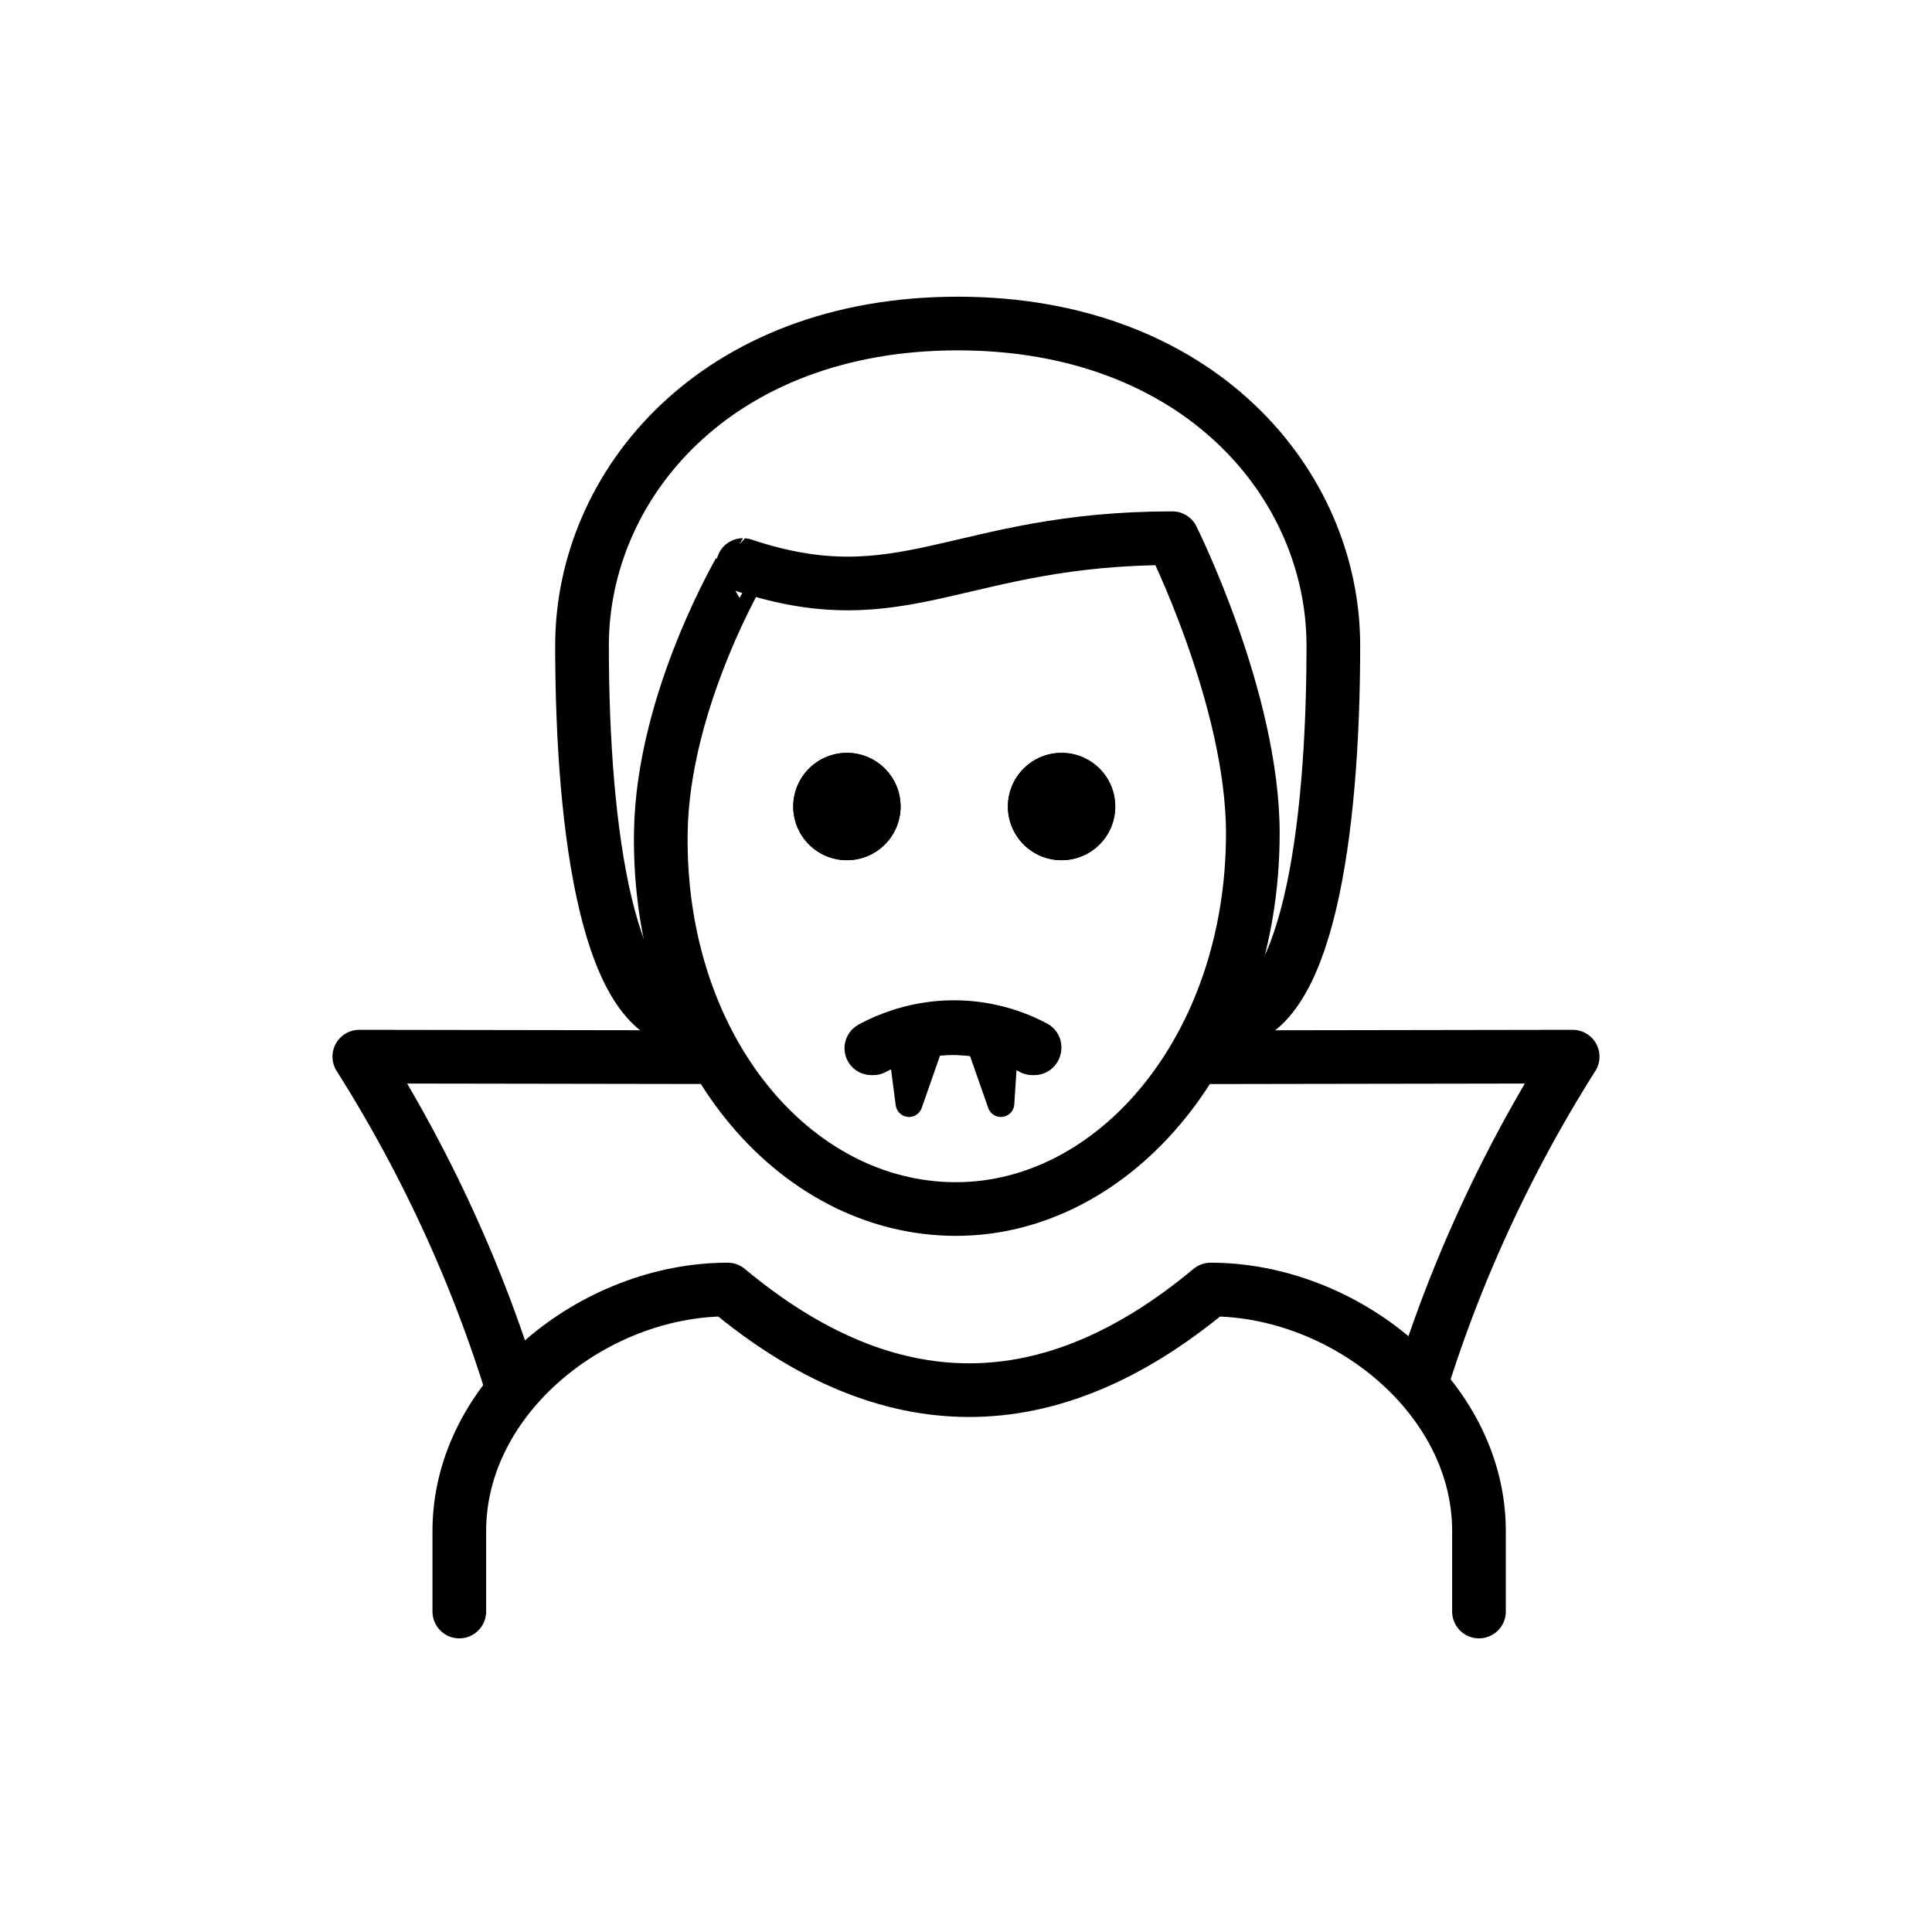 <svg id="emoji" viewBox="0 0 72 72" xmlns="http://www.w3.org/2000/svg">
  <g id="line">
    <g>
      <path fill="none" stroke="#000" stroke-linejoin="round" stroke-width="2" d="M26.457,39.398l-13.066-.02A51.942,51.942,0,0,1,17.71,47.824c.521,1.302.964,2.565,1.34,3.778"/>
      <path fill="none" stroke="#000" stroke-linejoin="round" stroke-width="2" d="M53.003,51.432c.365-1.161.791-2.366,1.287-3.608a51.95,51.95,0,0,1,4.318-8.446L44.725,39.4"/>
      <path d="M41.562,30.057a2,2,0,1,1-2-2,2,2,0,0,1,2,2"/>
      <path d="M33.562,30.057a2,2,0,1,1-2-2,2,2,0,0,1,2,2"/>
      <path fill="none" stroke="#000" stroke-linecap="round" stroke-linejoin="round" stroke-width="2" d="M32.554,39.029a6.373,6.373,0,0,1,6,0"/>
      <path fill="none" stroke="#000" stroke-linecap="round" stroke-linejoin="round" d="M37.999,38.49a6.551,6.551,0,0,1,.739.337"/>
      <path fill="none" stroke="#000" stroke-linecap="round" stroke-linejoin="round" stroke-width="2" d="M17.117,60.057v-3c0-4.994,5.008-9,10-9q9,7.5,18,0c4.994,0,10,4.006,10,9v3"/>
      <path fill="none" stroke="#000" stroke-linecap="round" stroke-linejoin="round" stroke-width="2" d="M25.69,38.057c-3,0-4-7-4-14,0-6,5-12,14-12s14,6,14,12c0,7-1,14-4,14"/>
      <path d="M41.562,30.057a2,2,0,1,1-2-2,2,2,0,0,1,2,2"/>
      <path d="M33.562,30.057a2,2,0,1,1-2-2,2,2,0,0,1,2,2"/>
      <path fill="none" stroke="#000" stroke-linejoin="round" stroke-width="2" d="M24.626,31.057c-.102,7.999,4.936,14,11,14,5.936,0,11.063-6,11.063-14,0-5-3-11-3-11-8,0-10,3-16,1C27.69,21.057,24.69,26.057,24.626,31.057Z"/>
      <path fill="none" stroke="#000" stroke-linecap="round" stroke-linejoin="round" stroke-width="2" d="M32.546,39.065a6.374,6.374,0,0,1,6,0"/>
      <path fill="none" stroke="#000" stroke-linecap="round" stroke-linejoin="round" stroke-width="2" d="M32.473,39.065a6.375,6.375,0,0,1,6,0"/>
      <g>
        <polygon stroke="#000" stroke-linecap="round" stroke-linejoin="round" points="33.563 38.733 33.877 41.126 34.704 38.763 34.613 38.733 33.563 38.733"/>
        <polygon stroke="#000" stroke-linecap="round" stroke-linejoin="round" points="37.457 38.733 37.3 41.126 36.473 38.763 36.406 38.733 37.457 38.733"/>
      </g>
    </g>
  </g>
</svg>
